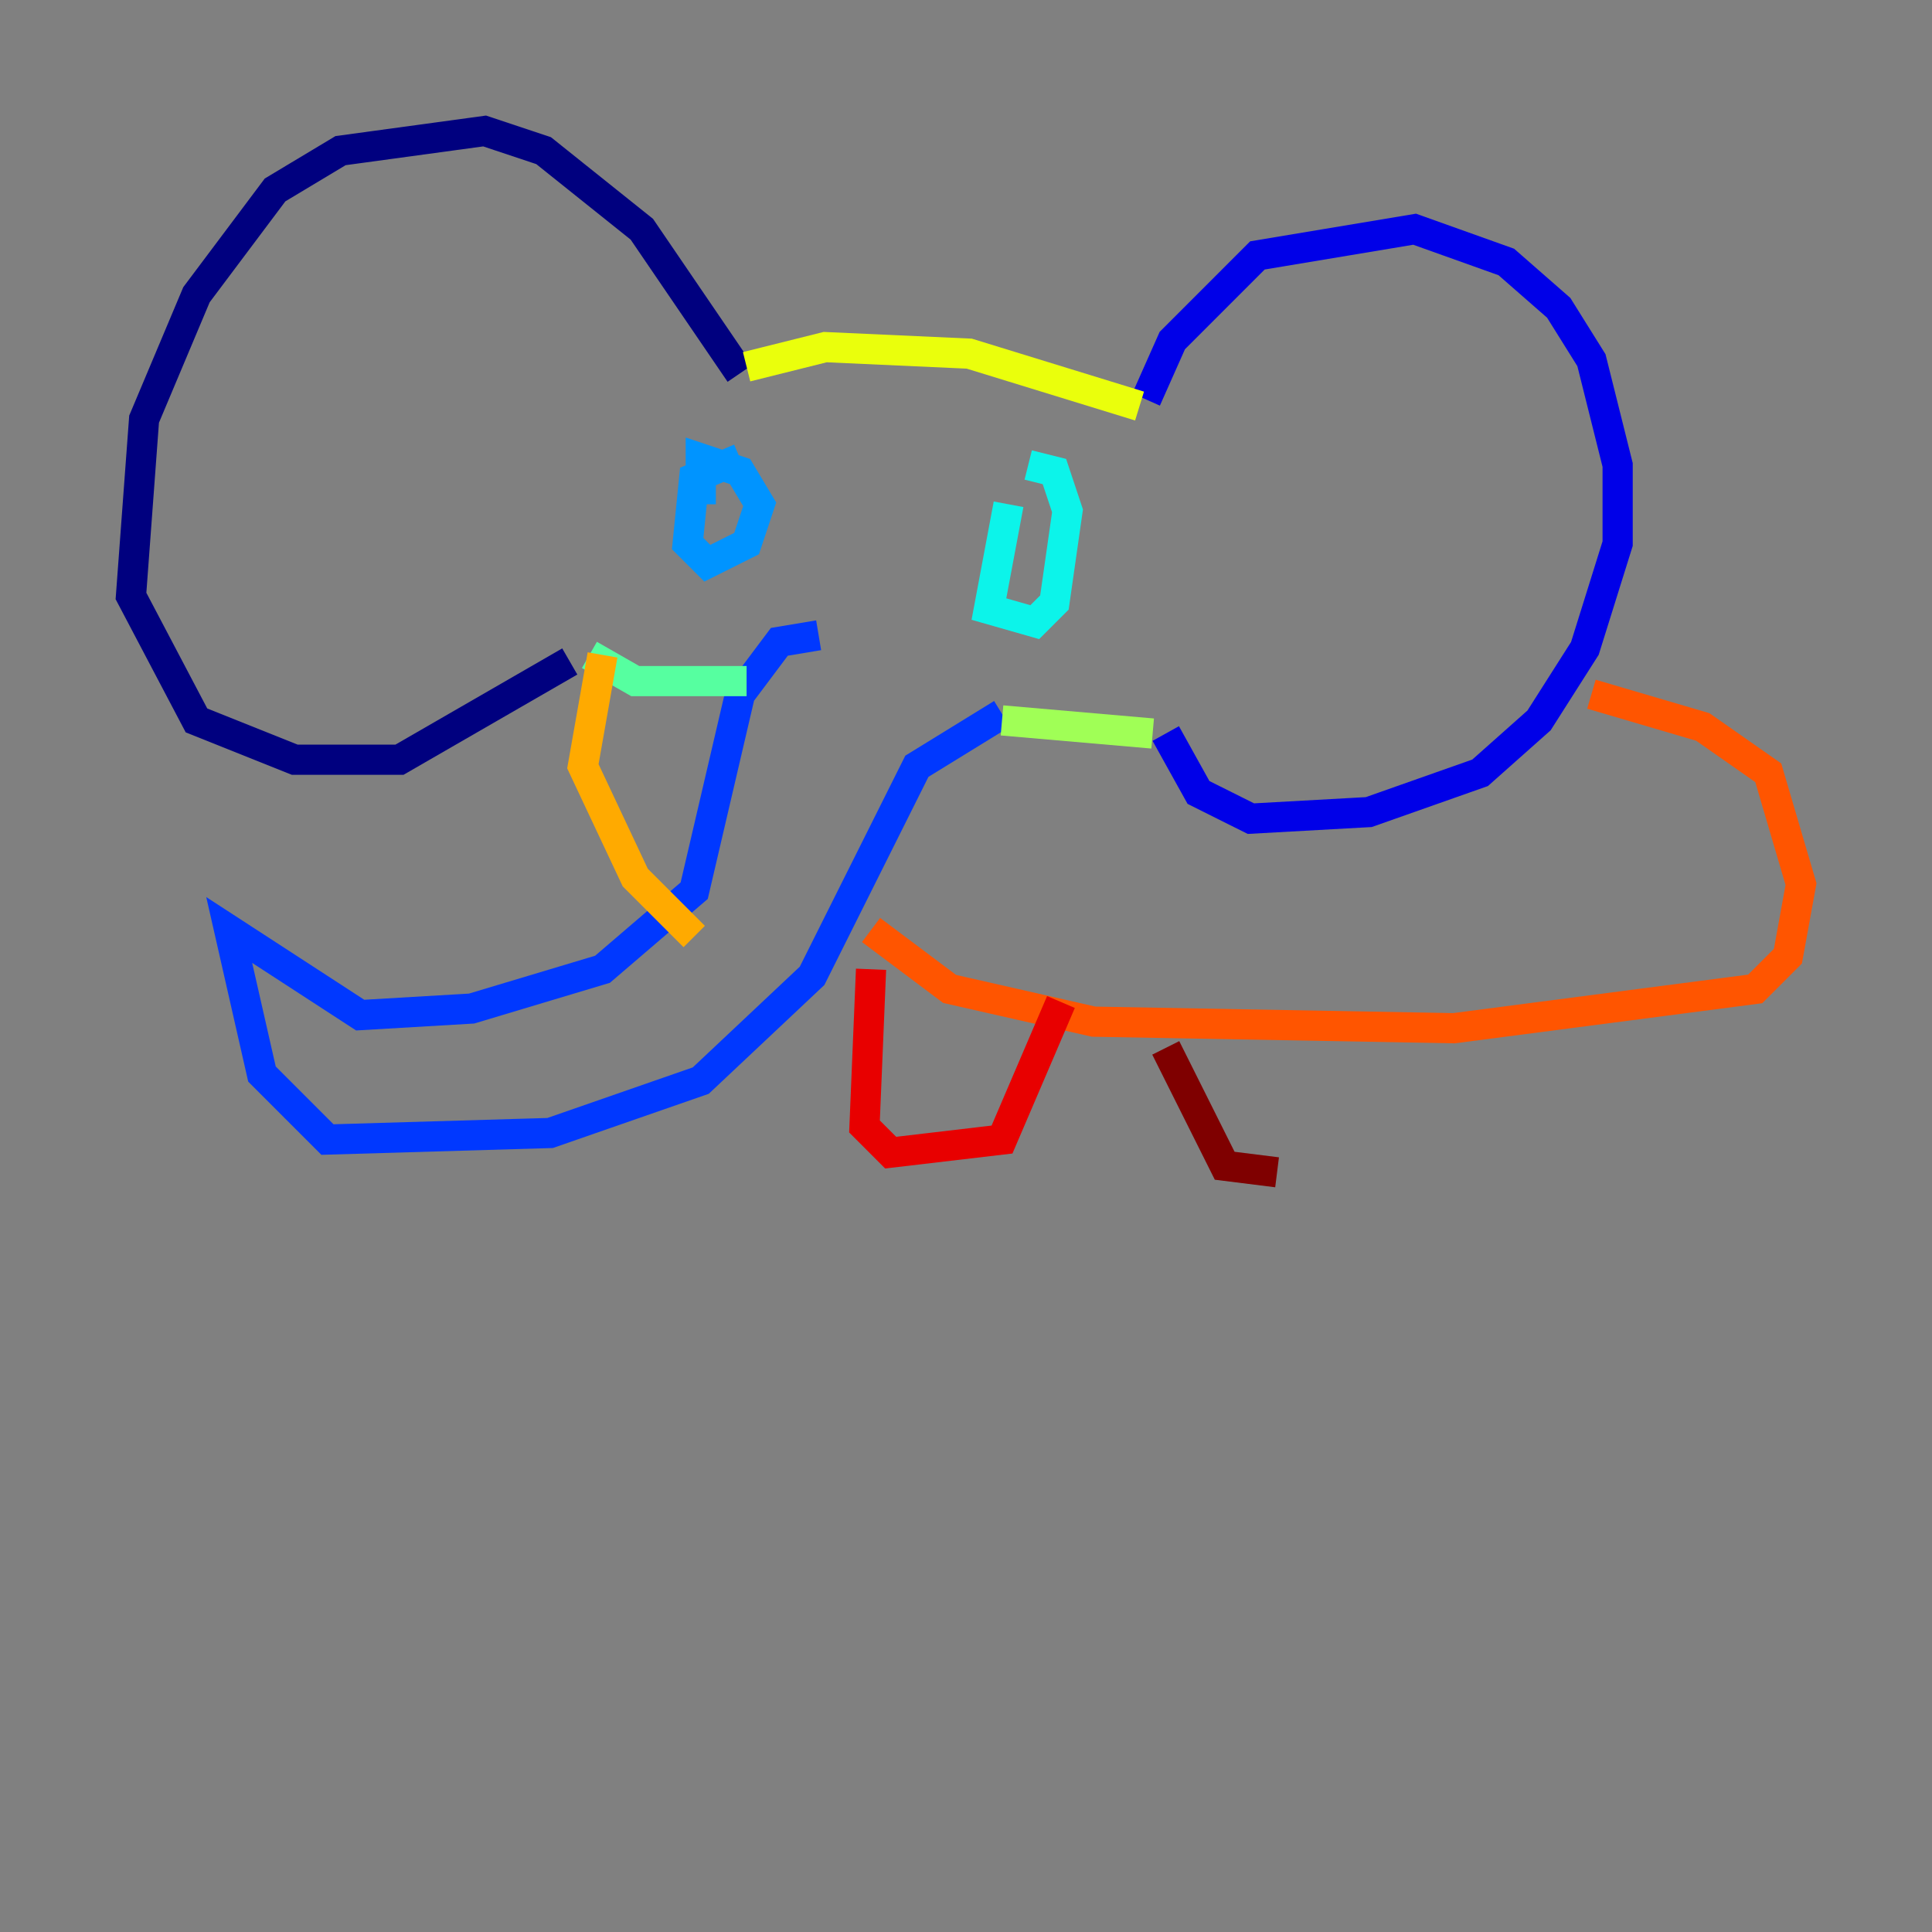 <?xml version="1.0" encoding="utf-8" ?>
<svg baseProfile="tiny" height="128" version="1.2" viewBox="0,0,128,128" width="128" xmlns="http://www.w3.org/2000/svg" xmlns:ev="http://www.w3.org/2001/xml-events" xmlns:xlink="http://www.w3.org/1999/xlink"><rect x="0" y="0" width="128" height="128" fill="#808080" stroke="none"/><defs /><polyline fill="none" points="49.031,24.732 42.522,15.186 36.014,9.98 32.108,8.678 22.563,9.98 18.224,12.583 13.017,19.525 9.546,27.77 8.678,39.485 13.017,47.729 19.525,50.332 26.468,50.332 37.749,43.824" stroke="#00007f" stroke-width="2" /><polyline fill="none" points="75.932,26.468 77.668,22.563 83.308,16.922 93.722,15.186 99.797,17.356 103.268,20.393 105.437,23.864 107.173,30.807 107.173,36.014 105.003,42.956 101.966,47.729 98.061,51.2 90.685,53.803 82.875,54.237 79.403,52.502 77.234,48.597" stroke="#0000e8" stroke-width="2" /><polyline fill="none" points="54.237,42.088 51.634,42.522 49.031,45.993 45.993,59.01 39.919,64.217 31.241,66.82 23.864,67.254 15.186,61.614 17.356,71.159 21.695,75.498 36.447,75.064 46.427,71.593 53.803,64.651 60.746,50.766 66.386,47.295" stroke="#0038ff" stroke-width="2" /><polyline fill="none" points="49.031,30.373 45.993,31.675 45.559,36.014 46.861,37.315 49.464,36.014 50.332,33.41 49.031,31.241 46.427,30.373 46.427,33.41" stroke="#0094ff" stroke-width="2" /><polyline fill="none" points="66.82,33.41 65.519,40.352 68.556,41.22 69.858,39.919 70.725,33.844 69.858,31.241 68.122,30.807" stroke="#0cf4ea" stroke-width="2" /><polyline fill="none" points="39.051,43.39 42.088,45.125 49.464,45.125" stroke="#56ffa0" stroke-width="2" /><polyline fill="none" points="66.386,47.729 76.366,48.597" stroke="#a0ff56" stroke-width="2" /><polyline fill="none" points="49.464,24.298 54.671,22.997 64.217,23.43 75.498,26.902" stroke="#eaff0c" stroke-width="2" /><polyline fill="none" points="39.919,43.39 38.617,50.766 42.088,58.142 45.993,62.047" stroke="#ffaa00" stroke-width="2" /><polyline fill="none" points="57.709,61.614 62.915,65.519 72.461,67.688 96.325,68.122 116.285,65.519 118.454,63.349 119.322,58.576 117.153,51.2 112.814,48.163 105.437,45.993" stroke="#ff5500" stroke-width="2" /><polyline fill="none" points="57.709,64.217 57.275,74.63 59.01,76.366 66.386,75.498 70.291,66.386" stroke="#e80000" stroke-width="2" /><polyline fill="none" points="77.234,69.424 81.139,77.234 84.61,77.668" stroke="#7f0000" stroke-width="2" /></svg>
